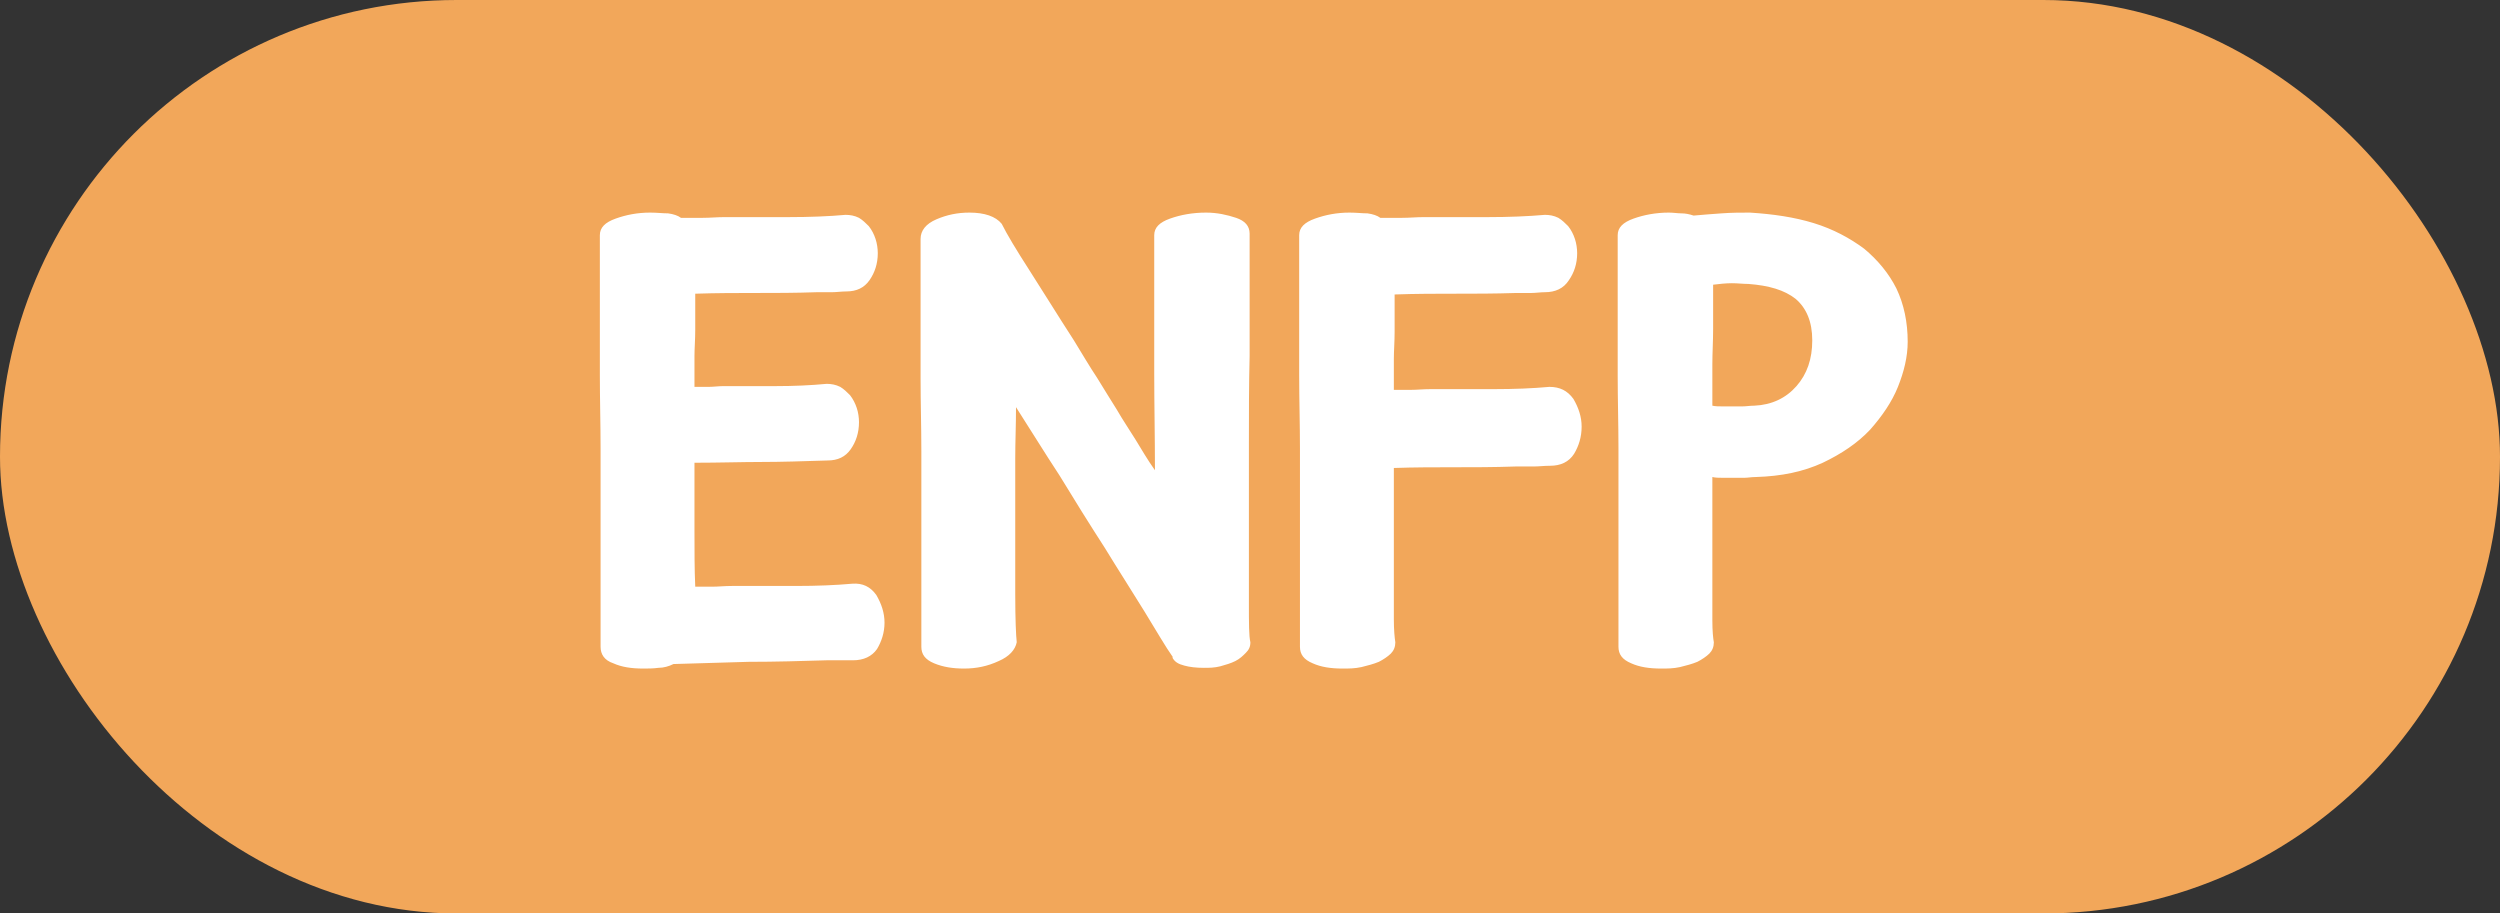 <svg width="52" height="19" viewBox="0 0 52 19" fill="none" xmlns="http://www.w3.org/2000/svg">
<rect x="0" y="0" width="52" height="19" fill="#333333" stroke="none"/>
<rect width="52" height="19" rx="9.5" fill="#F2A75A"/>
<path d="M12.477 4.891V6.453C12.477 6.859 12.477 7.312 12.477 7.812C12.477 8.312 12.492 8.828 12.492 9.328V13.453C12.492 13.609 12.57 13.734 12.758 13.797C12.93 13.875 13.133 13.906 13.383 13.906C13.477 13.906 13.586 13.906 13.695 13.891C13.805 13.891 13.914 13.859 14.008 13.812C14.477 13.797 15.008 13.781 15.57 13.766C16.133 13.766 16.664 13.75 17.195 13.734H17.742C17.961 13.734 18.133 13.656 18.242 13.5C18.336 13.344 18.398 13.156 18.398 12.953C18.398 12.75 18.336 12.562 18.227 12.375C18.102 12.203 17.945 12.125 17.727 12.141C17.383 12.172 16.992 12.188 16.555 12.188C16.117 12.188 15.664 12.188 15.227 12.188C15.07 12.188 14.945 12.203 14.82 12.203C14.695 12.203 14.586 12.203 14.461 12.203C14.445 11.844 14.445 11.453 14.445 11.031V9.625C14.961 9.625 15.43 9.609 15.836 9.609C16.242 9.609 16.711 9.594 17.211 9.578C17.43 9.578 17.586 9.5 17.695 9.344C17.805 9.188 17.867 9 17.867 8.781C17.867 8.688 17.852 8.578 17.82 8.484C17.789 8.391 17.742 8.297 17.68 8.219C17.617 8.156 17.555 8.094 17.477 8.047C17.383 8 17.289 7.984 17.195 7.984C16.852 8.016 16.508 8.031 16.148 8.031C15.773 8.031 15.414 8.031 15.055 8.031C14.945 8.031 14.836 8.047 14.742 8.047C14.648 8.047 14.539 8.047 14.445 8.047C14.445 7.797 14.445 7.578 14.445 7.406C14.445 7.25 14.461 7.062 14.461 6.859V6.109C14.914 6.094 15.336 6.094 15.727 6.094C16.117 6.094 16.539 6.094 16.992 6.078C17.086 6.078 17.195 6.078 17.305 6.078C17.398 6.078 17.508 6.062 17.602 6.062C17.82 6.062 17.977 5.984 18.086 5.828C18.195 5.672 18.258 5.484 18.258 5.266C18.258 5.172 18.242 5.062 18.211 4.969C18.18 4.875 18.133 4.781 18.07 4.703C18.008 4.641 17.945 4.578 17.867 4.531C17.773 4.484 17.68 4.469 17.586 4.469C17.242 4.5 16.836 4.516 16.398 4.516C15.961 4.516 15.508 4.516 15.07 4.516C14.914 4.516 14.773 4.531 14.617 4.531C14.461 4.531 14.305 4.531 14.164 4.531C14.102 4.484 14.008 4.453 13.898 4.438C13.789 4.438 13.664 4.422 13.523 4.422C13.258 4.422 13.023 4.469 12.805 4.547C12.586 4.625 12.477 4.734 12.477 4.891ZM24.008 4.891V6.016C24.008 6.516 24.008 7.109 24.008 7.766C24.008 8.422 24.023 9.094 24.023 9.781C23.867 9.562 23.742 9.344 23.617 9.141C23.492 8.938 23.352 8.734 23.227 8.516C23.102 8.312 22.961 8.094 22.82 7.859C22.664 7.625 22.508 7.359 22.336 7.078C21.992 6.547 21.695 6.062 21.414 5.625C21.133 5.188 20.945 4.875 20.836 4.656C20.711 4.5 20.477 4.422 20.164 4.422C19.914 4.422 19.695 4.469 19.477 4.562C19.258 4.656 19.148 4.797 19.148 4.969V6.531C19.148 6.938 19.148 7.391 19.148 7.875C19.148 8.375 19.164 8.875 19.164 9.375V13.453C19.164 13.609 19.242 13.719 19.43 13.797C19.617 13.875 19.82 13.906 20.055 13.906C20.305 13.906 20.539 13.859 20.773 13.75C20.992 13.656 21.117 13.516 21.148 13.359C21.133 13.219 21.117 12.891 21.117 12.359C21.117 11.844 21.117 11.25 21.117 10.562C21.117 10.219 21.117 9.875 21.117 9.531C21.117 9.188 21.133 8.844 21.133 8.469C21.414 8.906 21.711 9.391 22.039 9.891C22.352 10.406 22.664 10.906 22.977 11.391C23.273 11.875 23.555 12.312 23.805 12.719C24.055 13.125 24.242 13.453 24.398 13.672H24.383C24.43 13.766 24.508 13.812 24.633 13.844C24.742 13.875 24.883 13.891 25.039 13.891C25.148 13.891 25.258 13.891 25.383 13.859C25.492 13.828 25.602 13.797 25.695 13.75C25.789 13.703 25.852 13.641 25.914 13.578C25.977 13.516 26.008 13.453 26.008 13.359C25.977 13.234 25.977 12.953 25.977 12.547V9.266C25.977 8.625 25.977 8 25.992 7.406V4.859C25.992 4.703 25.898 4.594 25.711 4.531C25.523 4.469 25.32 4.422 25.086 4.422C24.805 4.422 24.555 4.469 24.336 4.547C24.117 4.625 24.008 4.734 24.008 4.891ZM27.023 4.891V6.453C27.023 6.859 27.023 7.312 27.023 7.812C27.023 8.312 27.039 8.828 27.039 9.328V13.453C27.039 13.609 27.117 13.719 27.305 13.797C27.477 13.875 27.68 13.906 27.93 13.906C28.055 13.906 28.18 13.906 28.32 13.875C28.445 13.844 28.57 13.812 28.68 13.766C28.773 13.719 28.867 13.656 28.93 13.594C28.992 13.531 29.023 13.453 29.023 13.359C29.008 13.266 28.992 13.109 28.992 12.875C28.992 12.656 28.992 12.375 28.992 12.047V9.734C29.43 9.719 29.836 9.719 30.242 9.719C30.648 9.719 31.07 9.719 31.523 9.703C31.648 9.703 31.773 9.703 31.898 9.703C32.008 9.703 32.117 9.688 32.242 9.688C32.461 9.688 32.633 9.609 32.742 9.438C32.836 9.281 32.898 9.094 32.898 8.875C32.898 8.672 32.836 8.484 32.727 8.297C32.602 8.125 32.445 8.047 32.227 8.047C31.883 8.078 31.508 8.094 31.07 8.094C30.633 8.094 30.195 8.094 29.758 8.094C29.602 8.094 29.477 8.109 29.352 8.109C29.227 8.109 29.117 8.109 28.992 8.109C28.992 7.859 28.992 7.641 28.992 7.469C28.992 7.297 29.008 7.109 29.008 6.906V6.125C29.461 6.109 29.883 6.109 30.273 6.109C30.664 6.109 31.086 6.109 31.539 6.094C31.633 6.094 31.742 6.094 31.852 6.094C31.945 6.094 32.039 6.078 32.133 6.078C32.352 6.078 32.523 6 32.633 5.828C32.742 5.672 32.805 5.484 32.805 5.266C32.805 5.172 32.789 5.062 32.758 4.969C32.727 4.875 32.68 4.781 32.617 4.703C32.555 4.641 32.492 4.578 32.414 4.531C32.32 4.484 32.227 4.469 32.133 4.469C31.773 4.5 31.383 4.516 30.945 4.516C30.508 4.516 30.055 4.516 29.617 4.516C29.461 4.516 29.32 4.531 29.164 4.531C29.008 4.531 28.852 4.531 28.711 4.531C28.648 4.484 28.555 4.453 28.445 4.438C28.336 4.438 28.211 4.422 28.07 4.422C27.805 4.422 27.57 4.469 27.352 4.547C27.133 4.625 27.023 4.734 27.023 4.891ZM33.648 4.891V6.453C33.648 6.859 33.648 7.312 33.648 7.812C33.648 8.312 33.664 8.828 33.664 9.328V13.453C33.664 13.609 33.742 13.719 33.93 13.797C34.102 13.875 34.305 13.906 34.555 13.906C34.68 13.906 34.805 13.906 34.945 13.875C35.07 13.844 35.195 13.812 35.305 13.766C35.398 13.719 35.492 13.656 35.555 13.594C35.617 13.531 35.648 13.453 35.648 13.359C35.633 13.281 35.617 13.125 35.617 12.906C35.617 12.688 35.617 12.438 35.617 12.125V9.922C35.68 9.938 35.758 9.938 35.82 9.938H36.055C36.133 9.938 36.211 9.938 36.289 9.938C36.352 9.938 36.43 9.922 36.523 9.922C37.055 9.906 37.508 9.812 37.914 9.625C38.305 9.438 38.633 9.219 38.898 8.938C39.148 8.656 39.352 8.359 39.477 8.047C39.602 7.734 39.68 7.422 39.68 7.109C39.68 6.703 39.602 6.328 39.445 6C39.289 5.688 39.055 5.406 38.773 5.172C38.477 4.953 38.133 4.766 37.727 4.641C37.32 4.516 36.883 4.453 36.398 4.422C36.211 4.422 36.023 4.422 35.805 4.438C35.586 4.453 35.398 4.469 35.227 4.484C35.133 4.453 35.055 4.438 34.977 4.438C34.898 4.438 34.805 4.422 34.711 4.422C34.445 4.422 34.195 4.469 33.977 4.547C33.758 4.625 33.648 4.734 33.648 4.891ZM35.633 5.922C35.758 5.906 35.898 5.891 36.023 5.891C36.148 5.891 36.258 5.906 36.367 5.906C36.789 5.938 37.117 6.031 37.352 6.219C37.57 6.406 37.695 6.688 37.695 7.078C37.695 7.469 37.586 7.781 37.367 8.031C37.148 8.281 36.852 8.422 36.492 8.438C36.398 8.438 36.32 8.453 36.242 8.453C36.164 8.453 36.086 8.453 36.023 8.453H35.82C35.758 8.453 35.68 8.453 35.617 8.438C35.617 8.109 35.617 7.828 35.617 7.578C35.617 7.344 35.633 7.094 35.633 6.844V5.922Z" fill="white"/>
</svg>
